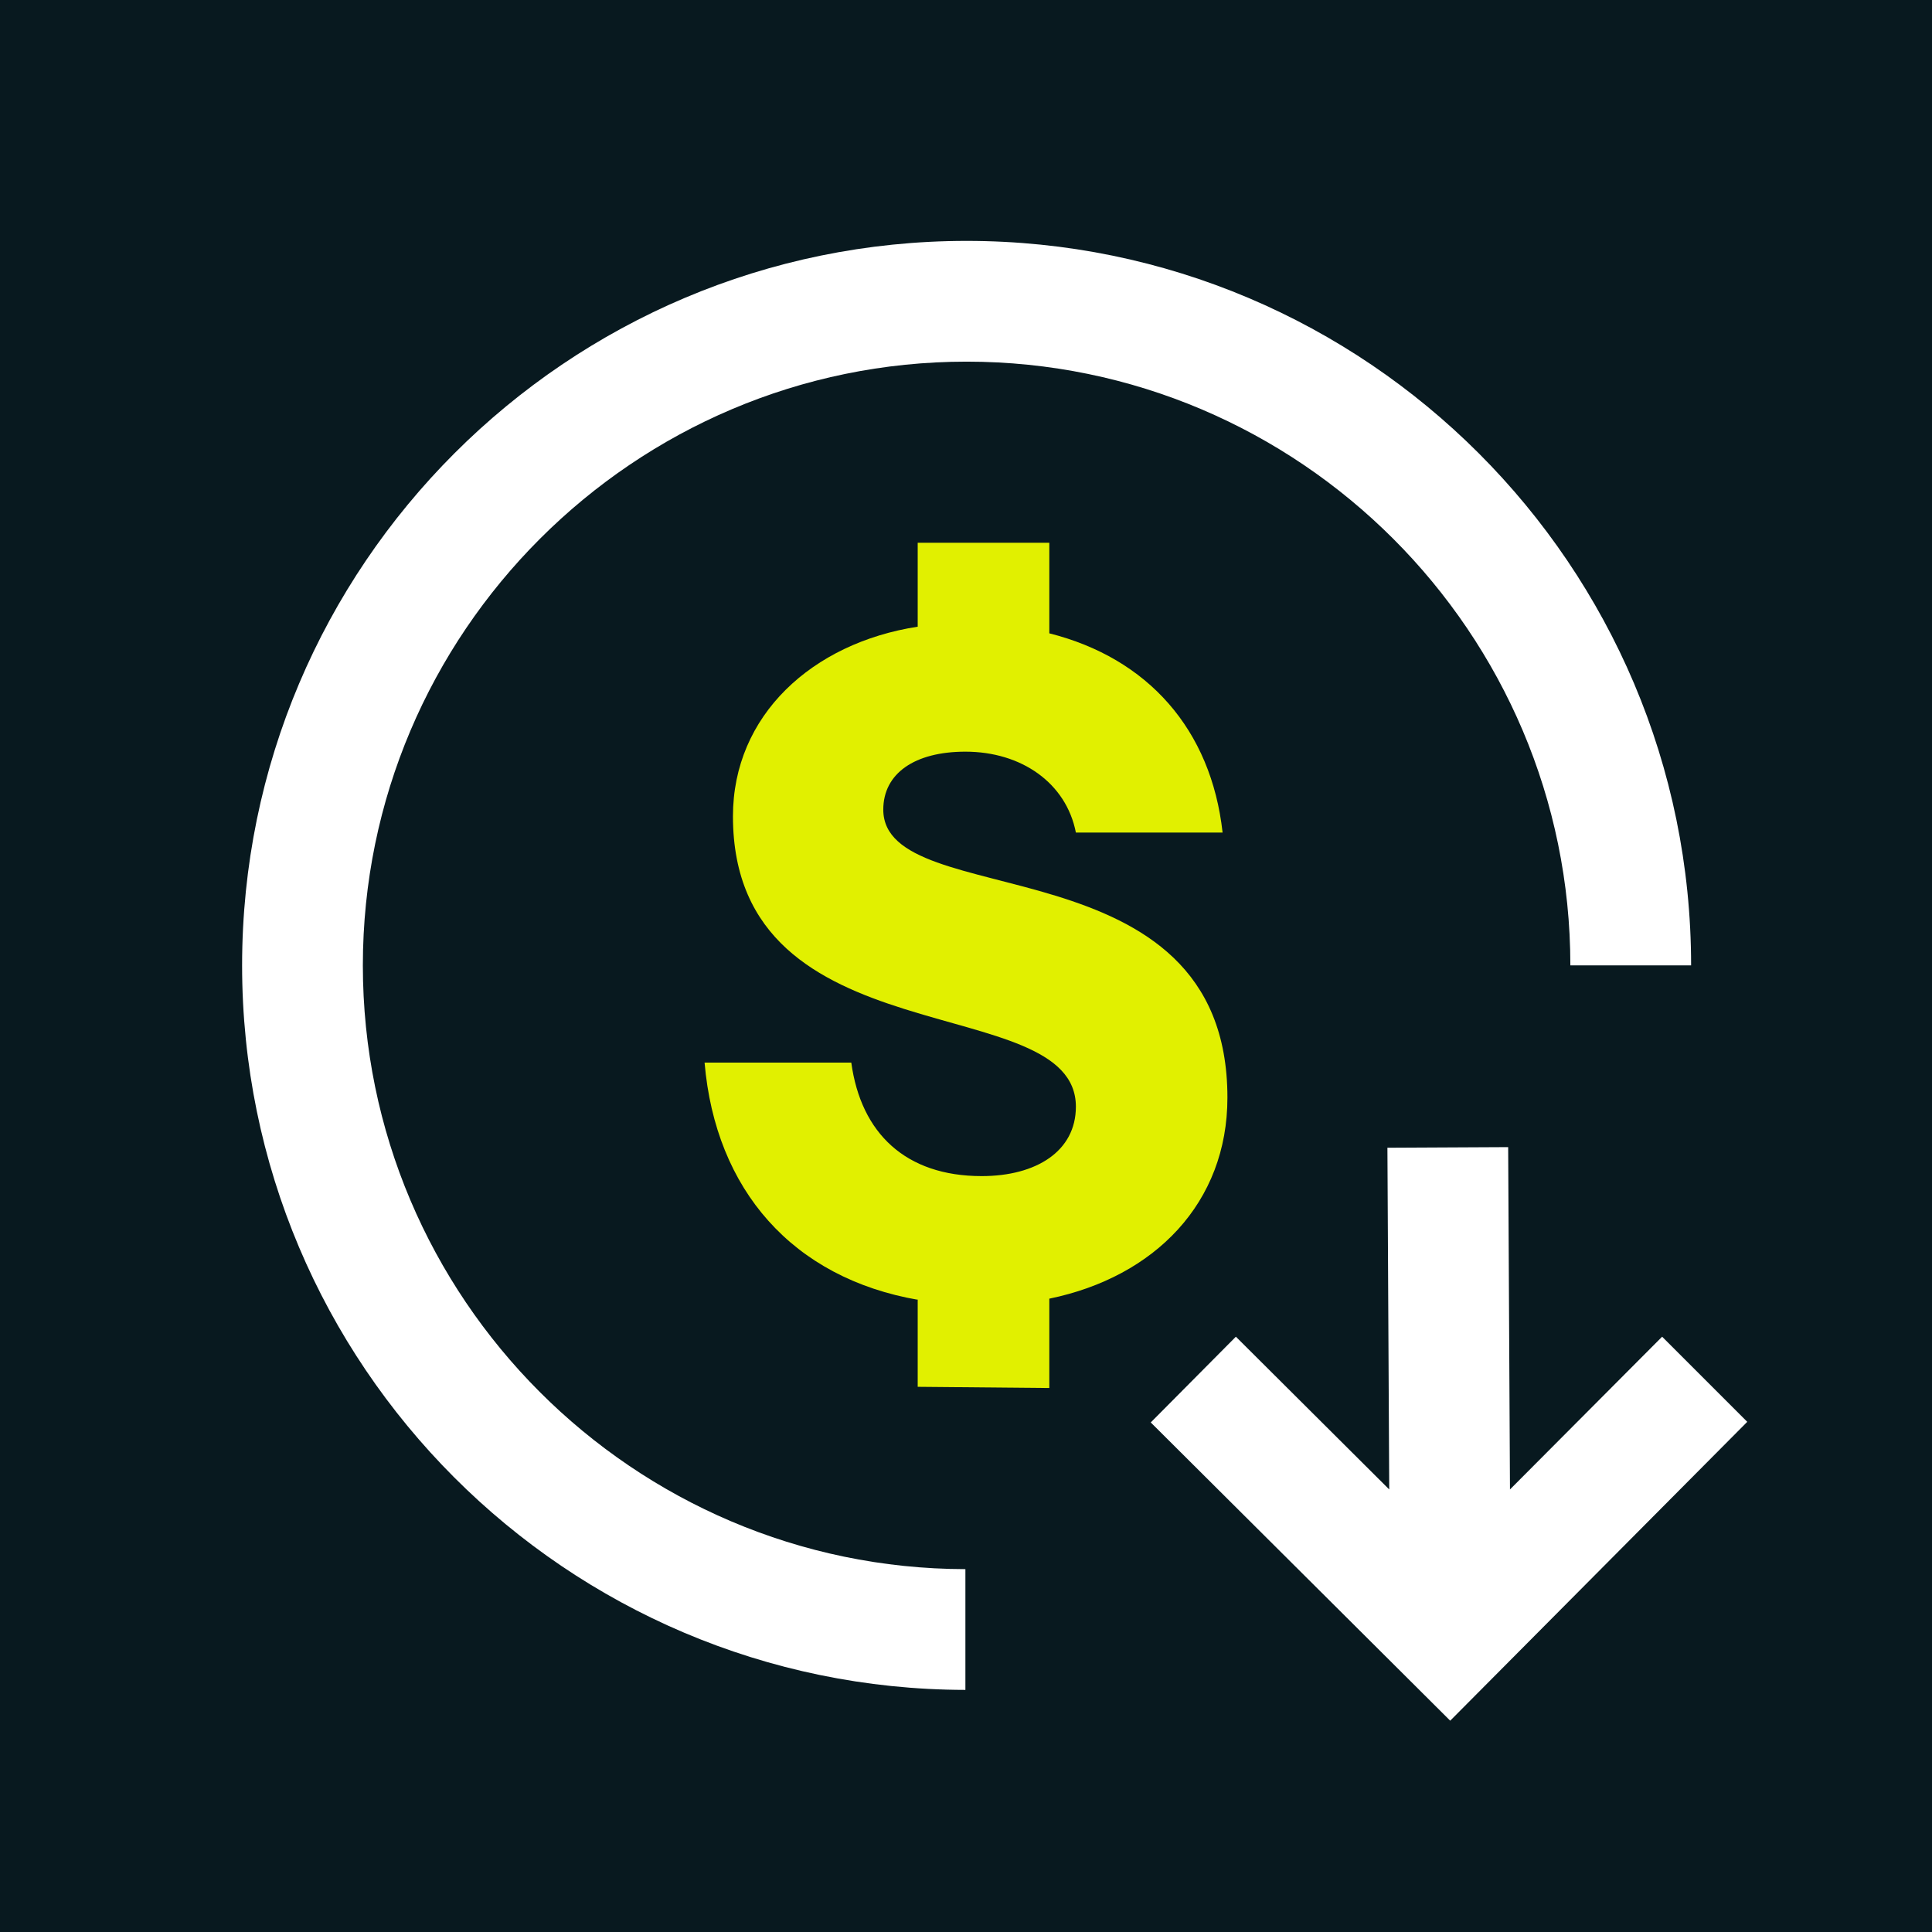 <?xml version="1.0" encoding="UTF-8"?>
<svg xmlns="http://www.w3.org/2000/svg" viewBox="0 0 32 32">
  <defs>
    <style>
      .cls-1 {
        fill: #e1f000;
      }

      .cls-1, .cls-2, .cls-3 {
        stroke-width: 0px;
      }

      .cls-2 {
        fill: #08191f;
      }

      .cls-3 {
        fill: #fff;
      }
    </style>
  </defs>
  <g id="HG">
    <rect class="cls-2" x="0" y="0" width="32" height="32"/>
  </g>
  <g id="White_and_lime" data-name="White and lime">
    <g>
      <path class="cls-3" d="M16.01,5.99c5.51,0,10,4.49,10,10h2c0-6.62-5.38-12-12-12S4.01,9.37,4.01,15.99s5.37,11.99,11.98,12v-2c-5.5-.01-9.98-4.49-9.98-10s4.49-10,10-10Z"/>
      <polygon class="cls-3" points="27.53 22.14 25.01 24.67 24.98 19 22.98 19.01 23.01 24.67 20.47 22.14 19.06 23.56 24.02 28.5 28.94 23.55 27.53 22.14"/>
    </g>
    <path class="cls-1" d="M15.21,21.53c-2.08-.36-3.36-1.82-3.54-3.93h2.43c.16,1.17.9,1.88,2.16,1.88.9,0,1.56-.41,1.56-1.15,0-1.97-5.68-.74-5.68-4.81,0-1.67,1.31-2.87,3.06-3.14v-1.39h2.18v1.5c1.63.41,2.68,1.59,2.87,3.3h-2.43c-.16-.82-.9-1.34-1.83-1.34-.84,0-1.36.36-1.36.96,0,1.74,5.7.47,5.7,4.77,0,1.74-1.2,2.97-2.95,3.33v1.48l-2.18-.02v-1.44Z"/>
  </g>
</svg>